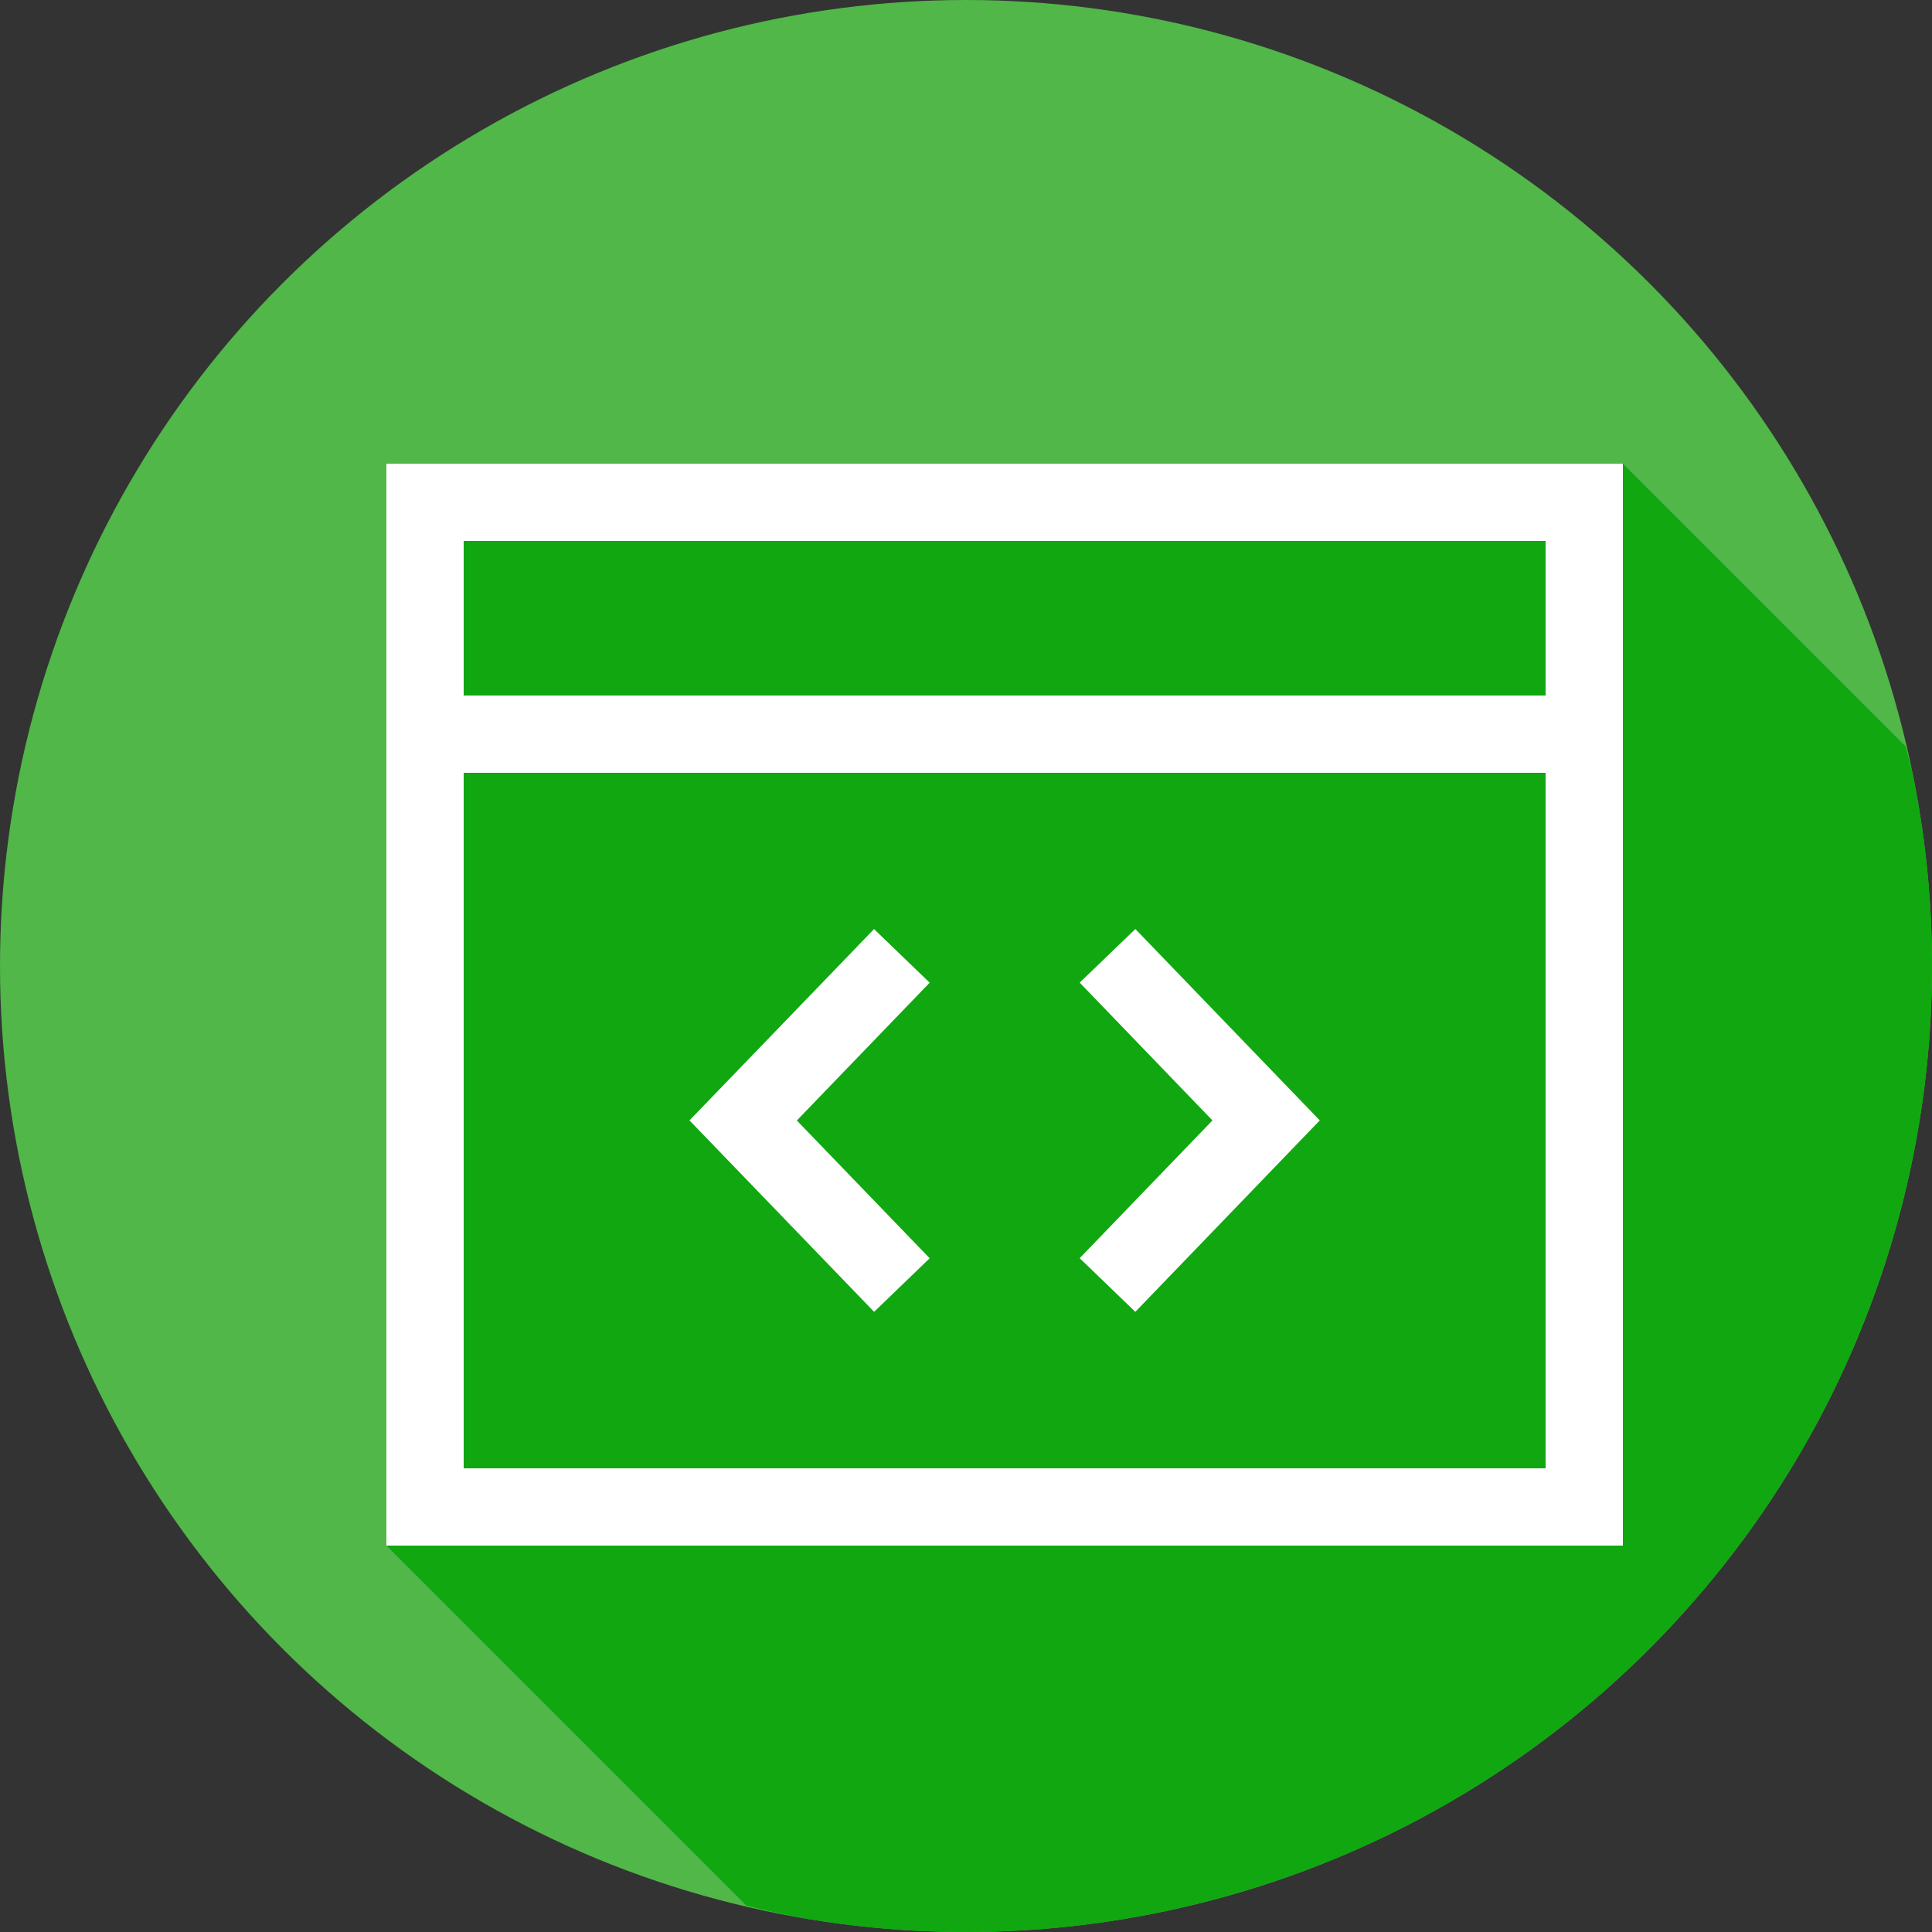 <svg xmlns="http://www.w3.org/2000/svg" width="25" height="25" viewBox="0 0 25 25"><rect x="0" y="0" width="25" height="25" fill="#333333" stroke="none"/><g transform="translate(0 -1027.362)"><g fill="#fff" transform="translate(3.991 -5.503)"><g transform="translate(-28.536 1016.956)"><circle cx="37.045" cy="28.409" r="12.5" fill="#50b748" fill-rule="evenodd"/></g><path fill="#10a711" style="line-height:normal;text-indent:0;text-align:start;text-decoration-line:none;text-decoration-style:solid;text-decoration-color:#000;text-transform:none;block-progression:tb;isolation:auto;mix-blend-mode:normal" d="M 9.658 24.658 A 12.5 12.5 0 0 0 10.375 24.818 A 12.5 12.5 0 0 0 11.615 24.969 A 12.5 12.5 0 0 0 12.5 25 A 12.5 12.5 0 0 0 13.748 24.938 A 12.5 12.5 0 0 0 14.982 24.75 A 12.5 12.5 0 0 0 16.193 24.441 A 12.5 12.5 0 0 0 17.367 24.014 A 12.5 12.5 0 0 0 18.492 23.471 A 12.5 12.5 0 0 0 19.559 22.816 A 12.5 12.5 0 0 0 20.553 22.061 A 12.5 12.5 0 0 0 21.467 21.209 A 12.5 12.5 0 0 0 22.291 20.27 A 12.5 12.5 0 0 0 23.018 19.254 A 12.5 12.5 0 0 0 23.641 18.17 A 12.5 12.5 0 0 0 24.15 17.029 A 12.5 12.5 0 0 0 24.545 15.844 A 12.5 12.5 0 0 0 24.818 14.625 A 12.5 12.5 0 0 0 24.969 13.385 A 12.5 12.5 0 0 0 25 12.5 A 12.5 12.5 0 0 0 24.938 11.252 A 12.5 12.5 0 0 0 24.75 10.018 A 12.5 12.5 0 0 0 24.658 9.658 L 21 6 L 5 6 L 5 6.5 L 5 9 L 5 10 L 5 20 L 9.658 24.658 z " color="#000" font-family="sans-serif" font-weight="400" transform="translate(-3.991 1032.865)" white-space="normal"/><path style="line-height:normal;text-indent:0;text-align:start;text-decoration-line:none;text-decoration-style:solid;text-decoration-color:#000;text-transform:none;block-progression:tb;isolation:auto;mix-blend-mode:normal" d="M 0,1 0,1.5 0,4 0,5 0,15 16,15 16,5 16,4 16,1 0,1 Z M 1,2 15,2 15,4 1,4 1,2 Z m 0,3 14,0 0,9 -14,0 0,-9 z m 5.311,2.021 -2.389,2.477 2.389,2.477 0.719,-0.693 -1.719,-1.783 1.719,-1.783 -0.719,-0.693 z m 3.381,0 L 8.971,7.715 10.689,9.498 8.971,11.281 9.691,11.975 12.078,9.498 9.691,7.021 Z" color="#000" font-family="sans-serif" font-weight="400" overflow="visible" transform="translate(1.009 1037.865)" white-space="normal"/></g></g></svg>